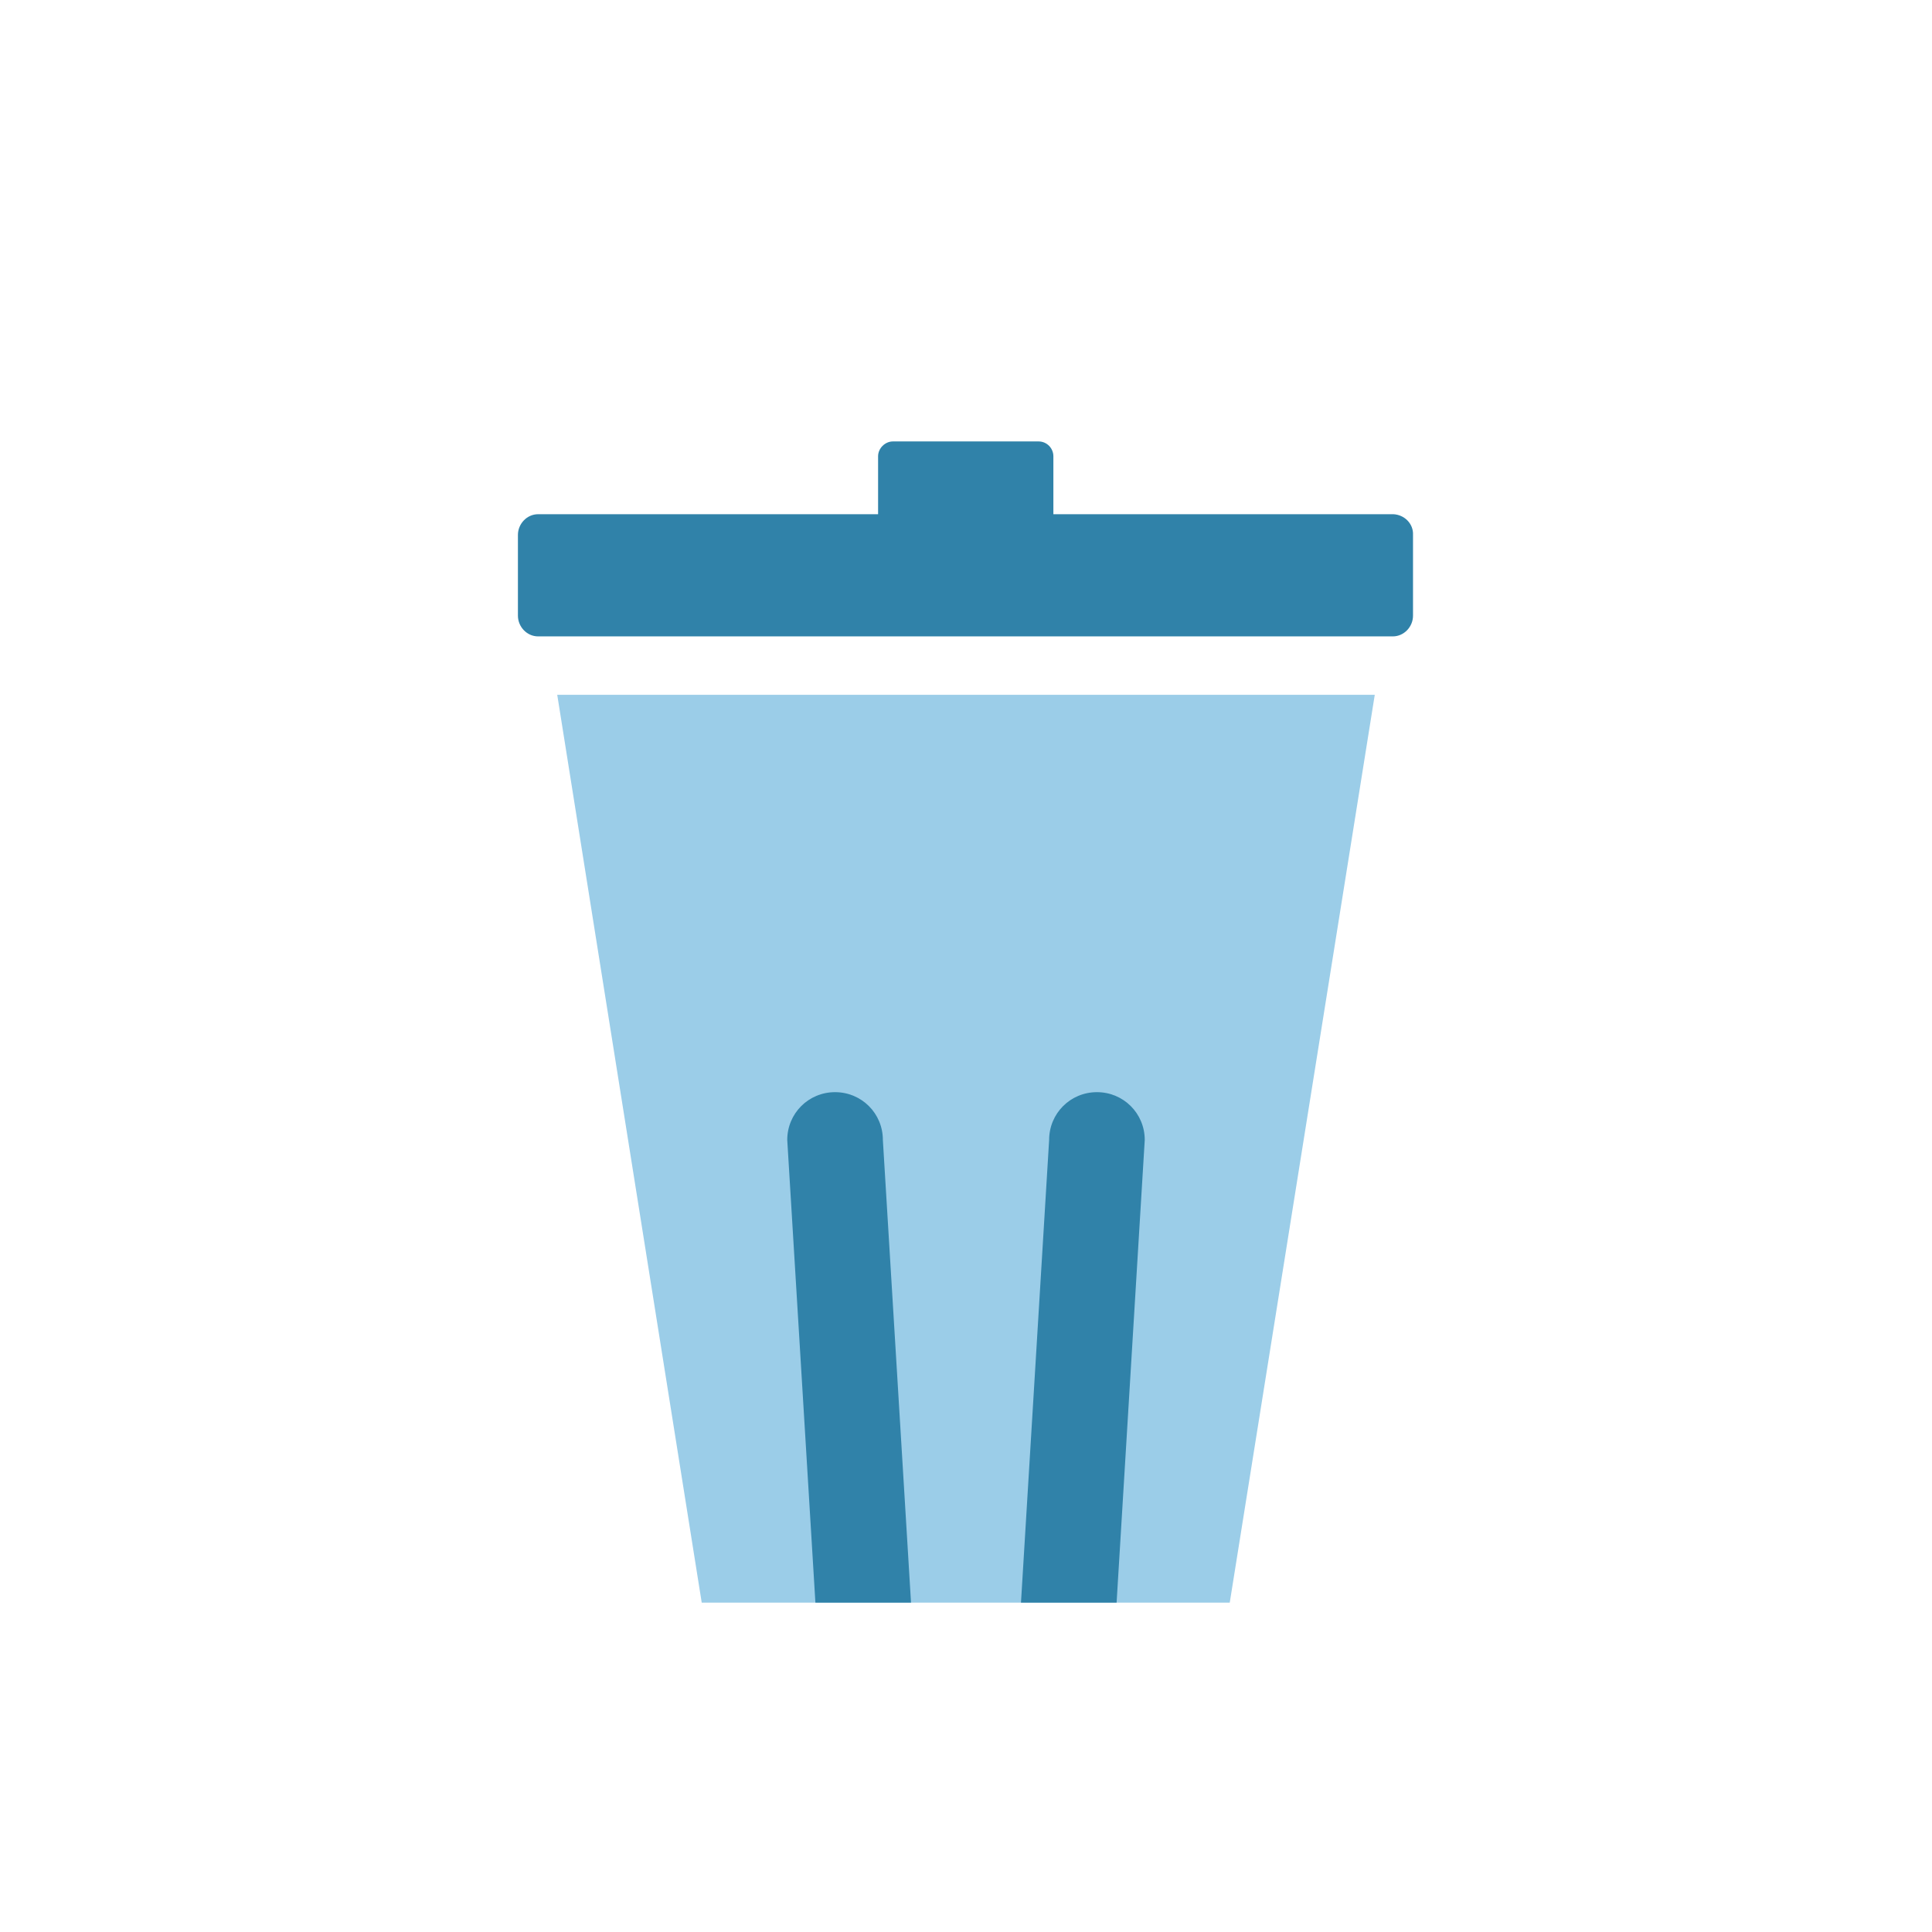 <?xml version="1.0" encoding="utf-8"?>
<!-- Generator: Adobe Illustrator 25.3.1, SVG Export Plug-In . SVG Version: 6.00 Build 0)  -->
<svg version="1.1" id="Camada_1" xmlns="http://www.w3.org/2000/svg" xmlns:xlink="http://www.w3.org/1999/xlink" x="0px" y="0px"
	 viewBox="0 0 363.7 363.7" style="enable-background:new 0 0 363.7 363.7;" xml:space="preserve">
<style type="text/css">
	.st0{fill:#9BCDE8;}
	.st1{clip-path:url(#SVGID_4_);}
	.st2{fill:#3082A9;}
</style>
<g>
	<defs>
		<rect id="SVGID_1_" width="363.7" height="363.7"/>
	</defs>
	<clipPath id="SVGID_2_">
		<use xlink:href="#SVGID_1_"  style="overflow:visible;"/>
	</clipPath>
</g>
<polygon class="st0" points="104.9,130.8 132.1,301.7 231.5,301.7 258.8,130.8 "/>
<g>
	<defs>
		<rect id="SVGID_3_" width="363.7" height="363.7"/>
	</defs>
	<clipPath id="SVGID_4_">
		<use xlink:href="#SVGID_3_"  style="overflow:visible;"/>
	</clipPath>
	<g class="st1">
		<path class="st2" d="M153.5,301.7l-5.3-87.1c0-5,4-9,9-9s9,4,9,9l5.3,87.1H153.5z"/>
		<path class="st2" d="M210.2,301.7l5.3-87.1c0-5-4-9-9-9s-9,4-9,9l-5.3,87.1H210.2z"/>
		<path class="st2" d="M262.3,96.8h-64V85.9c0,0,0,0,0,0c0-1.5-1.2-2.8-2.8-2.8h-27.4c0,0,0,0,0,0c-1.5,0-2.8,1.3-2.8,2.8v10.9h-64
			c-2.1,0-3.8,1.8-3.8,3.9v15.2c0,2.1,1.7,3.9,3.8,3.9v0h160.9c2.1,0,3.8-1.8,3.8-3.9v-15.2C266.1,98.6,264.4,96.9,262.3,96.8z"/>
	</g>
</g>
</svg>
